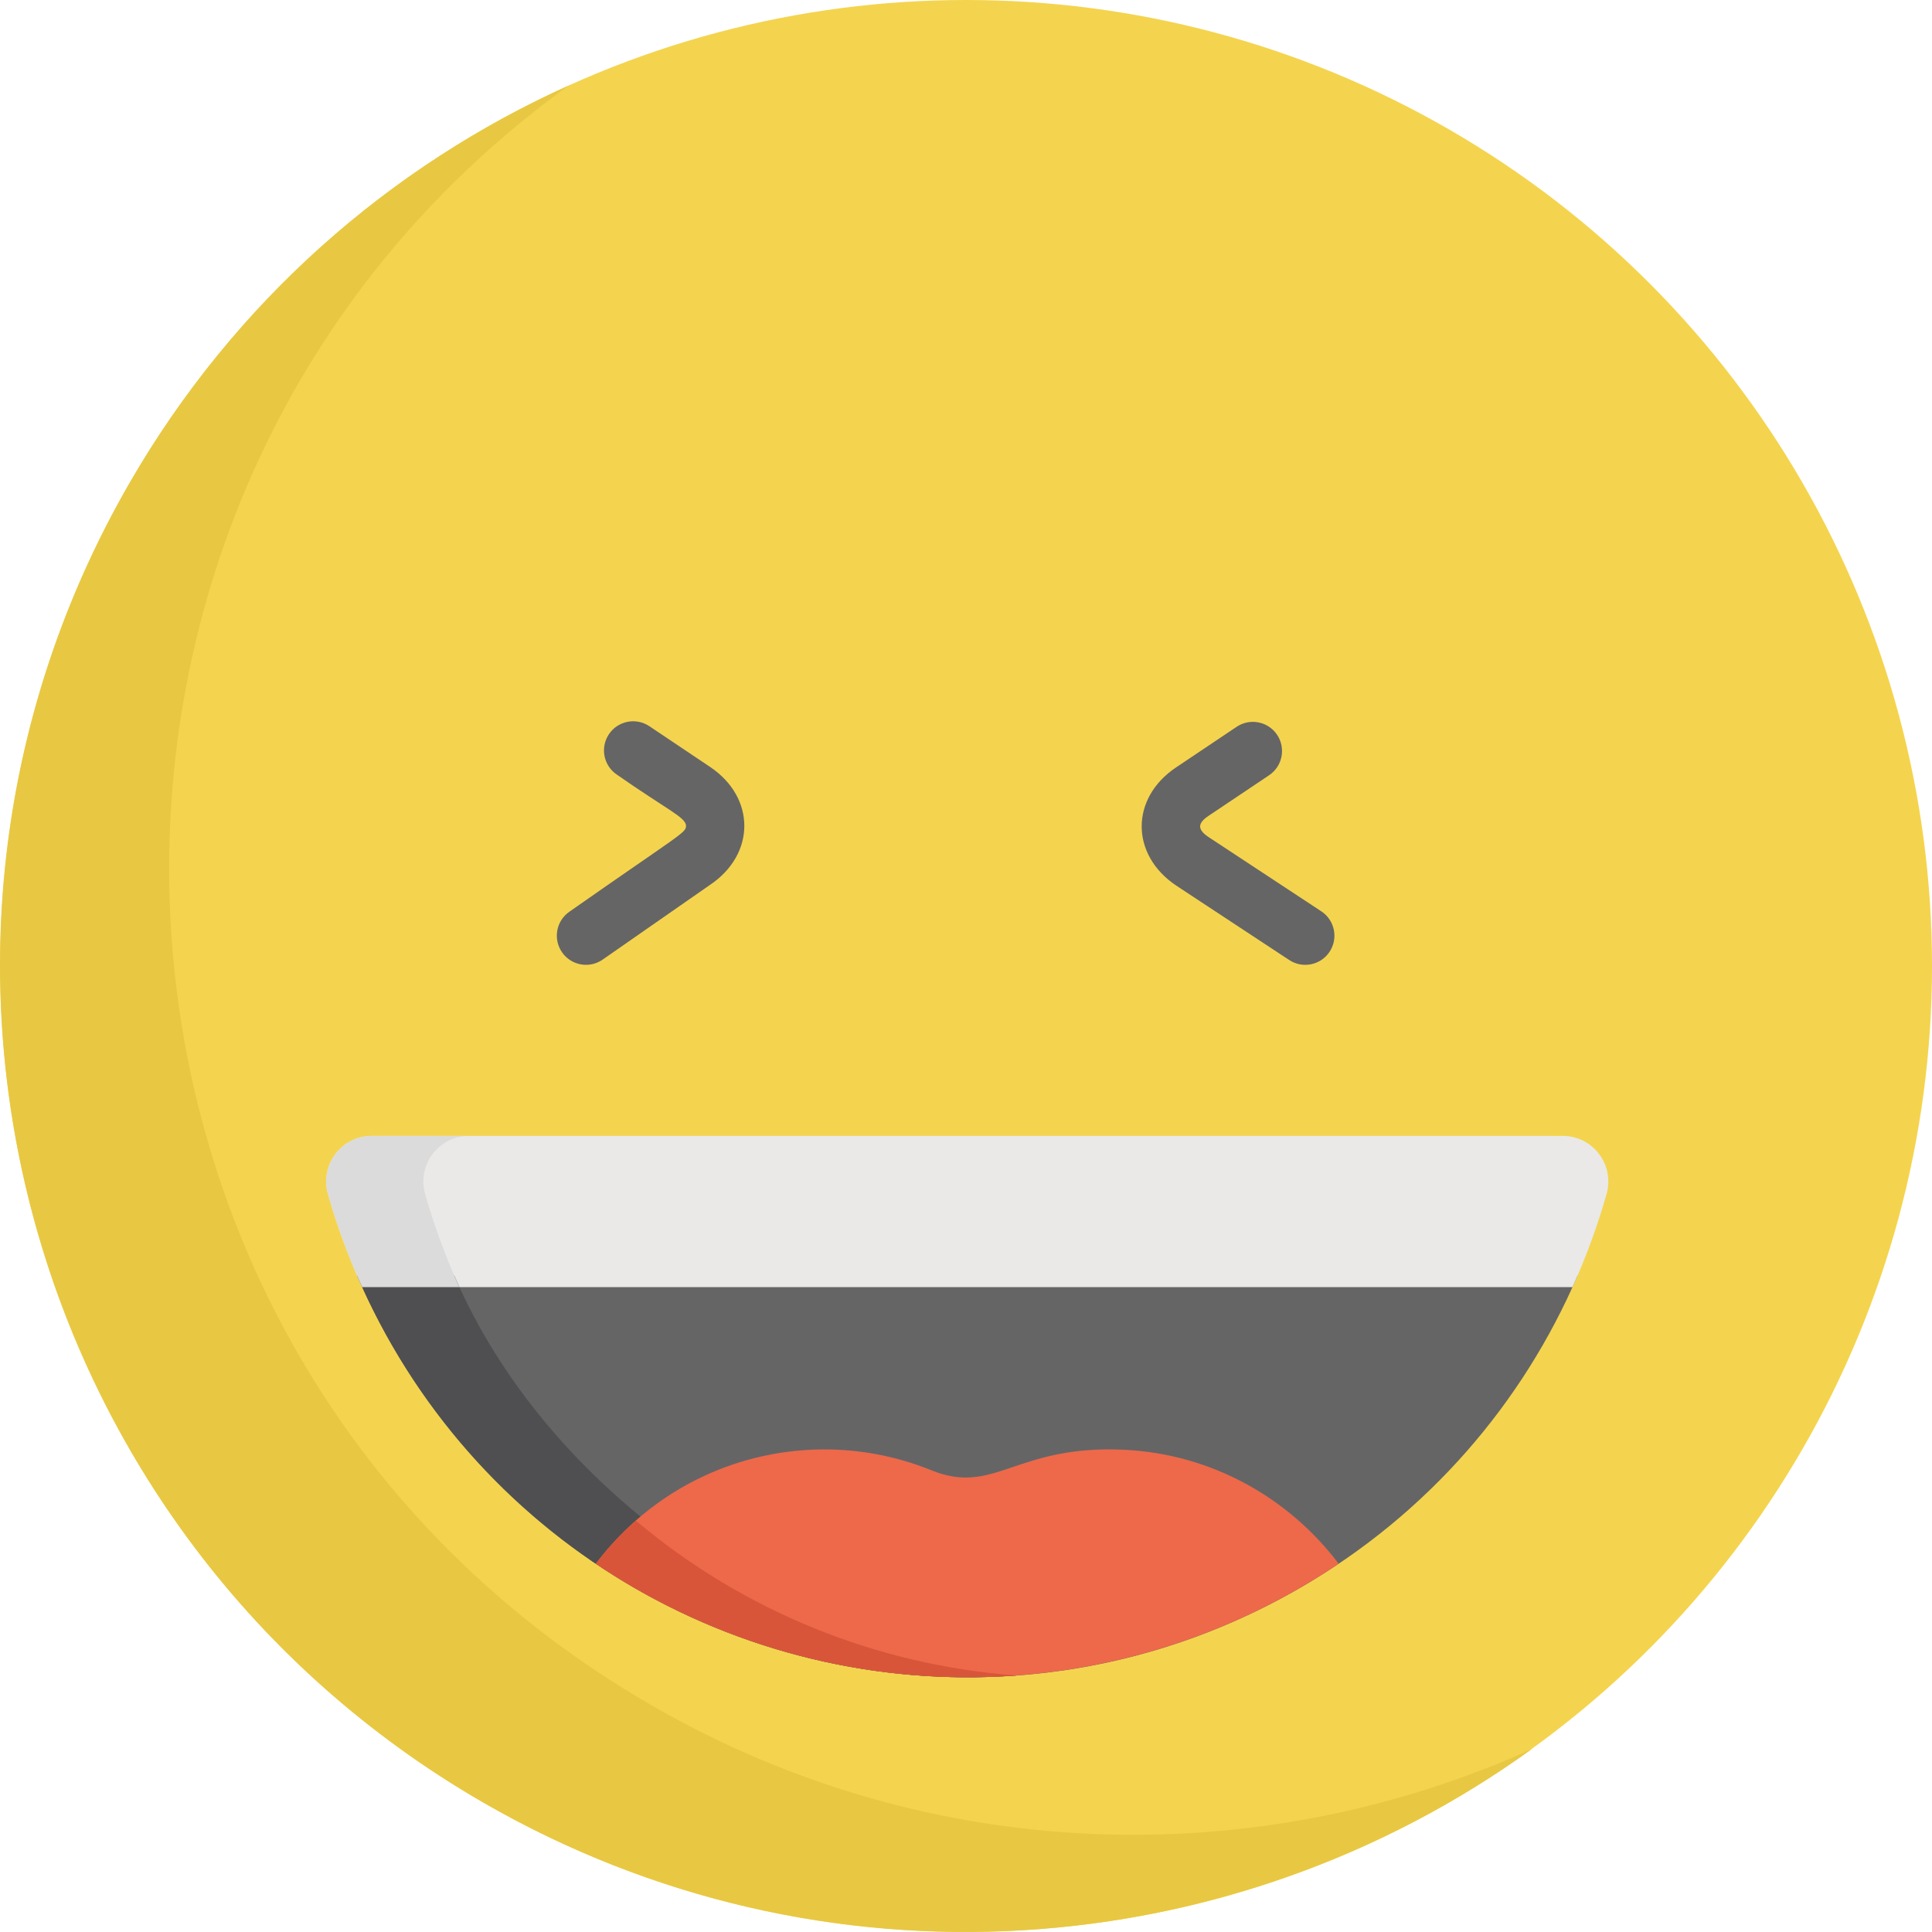 <?xml version="1.0" encoding="iso-8859-1"?>
<!-- Generator: Adobe Illustrator 19.0.0, SVG Export Plug-In . SVG Version: 6.00 Build 0)  -->
<svg version="1.1" id="Capa_1" xmlns="http://www.w3.org/2000/svg" xmlns:xlink="http://www.w3.org/1999/xlink" x="0px" y="0px"
	 viewBox="0 0 511.96 511.96" style="enable-background:new 0 0 511.96 511.96;" xml:space="preserve">
<circle style="fill:#F4D44E;" cx="256.001" cy="255.96" r="255.96"/>
<path style="fill:#E8C842;" d="M172.633,451.872C11.147,358.639,1.399,130.348,150.738,22.645
	C103.486,43.917,62.224,79.679,34.335,127.984c-70.681,122.422-28.735,278.964,93.687,349.644
	c90.078,52.007,198.625,43.033,277.852-14.105C333.37,496.16,246.75,494.663,172.633,451.872z"/>
<g>
	<path style="fill:#656566;" d="M341.634,254.398l-29.947-19.724c-12.186-8.169-12.198-23.17-0.052-31.311l16.061-10.768
		c3.545-2.377,8.344-1.43,10.721,2.115c2.377,3.546,1.429,8.344-2.115,10.721l-16.062,10.768c-2.95,1.978-2.951,3.625-0.001,5.604
		l29.894,19.688c3.564,2.348,4.55,7.139,2.203,10.703C349.993,255.754,345.203,256.749,341.634,254.398z"/>
	<path style="fill:#656566;" d="M148.941,252.359c-2.438-3.503-1.575-8.318,1.928-10.756c29.505-20.662,30.916-20.892,30.916-22.756
		c-0.001-2.237-4.846-4.169-18.312-13.571c-3.545-2.377-4.492-7.175-2.115-10.721c2.377-3.543,7.177-4.492,10.721-2.115
		l16.062,10.768c12.135,8.134,12.105,23.109,0.061,31.235l-28.504,19.842C156.218,256.709,151.396,255.885,148.941,252.359z"/>
	<path style="fill:#656566;" d="M94.606,337.989c41.968,97.228,158.877,135.335,249.765,82.861
		c34.175-19.731,59.219-49.193,73.681-82.861H94.606z"/>
</g>
<path style="fill:#EAE9E8;" d="M414.115,301.006H98.509c-8.027,0-13.801,7.684-11.607,15.405c2.37,8.34,5.391,16.583,9.066,24.668
	h320.723c3.616-7.994,6.639-16.234,9.027-24.654C427.909,308.698,422.148,301.006,414.115,301.006z"/>
<path style="fill:#4F4F51;" d="M120.362,337.989H94.606c30.09,69.711,100.45,111.475,174.778,106.005
	C213.166,439.877,146.669,398.935,120.362,337.989z"/>
<path style="fill:#DBDBDB;" d="M124.265,301.006H98.509c-8.027,0-13.801,7.684-11.607,15.405c2.37,8.34,5.391,16.583,9.066,24.668
	h25.756c-3.675-8.085-6.696-16.329-9.066-24.668C110.464,308.69,116.239,301.006,124.265,301.006z"/>
<path style="fill:#ED694A;" d="M246.817,389.611c-31.06-12.595-67.662-3.403-88.938,24.77
	c58.655,39.484,136.273,40.741,196.855-0.008c-13.184-17.453-33.704-29.127-56.913-30.204
	C269.039,382.833,263.607,396.419,246.817,389.611z"/>
<path style="fill:#D8553A;" d="M168.496,402.954c-3.909,3.436-7.469,7.259-10.609,11.415
	c31.876,21.454,70.982,32.529,111.342,29.611C232.527,441.26,197.095,427.087,168.496,402.954z"/>
<g>
</g>
<g>
</g>
<g>
</g>
<g>
</g>
<g>
</g>
<g>
</g>
<g>
</g>
<g>
</g>
<g>
</g>
<g>
</g>
<g>
</g>
<g>
</g>
<g>
</g>
<g>
</g>
<g>
</g>
</svg>
